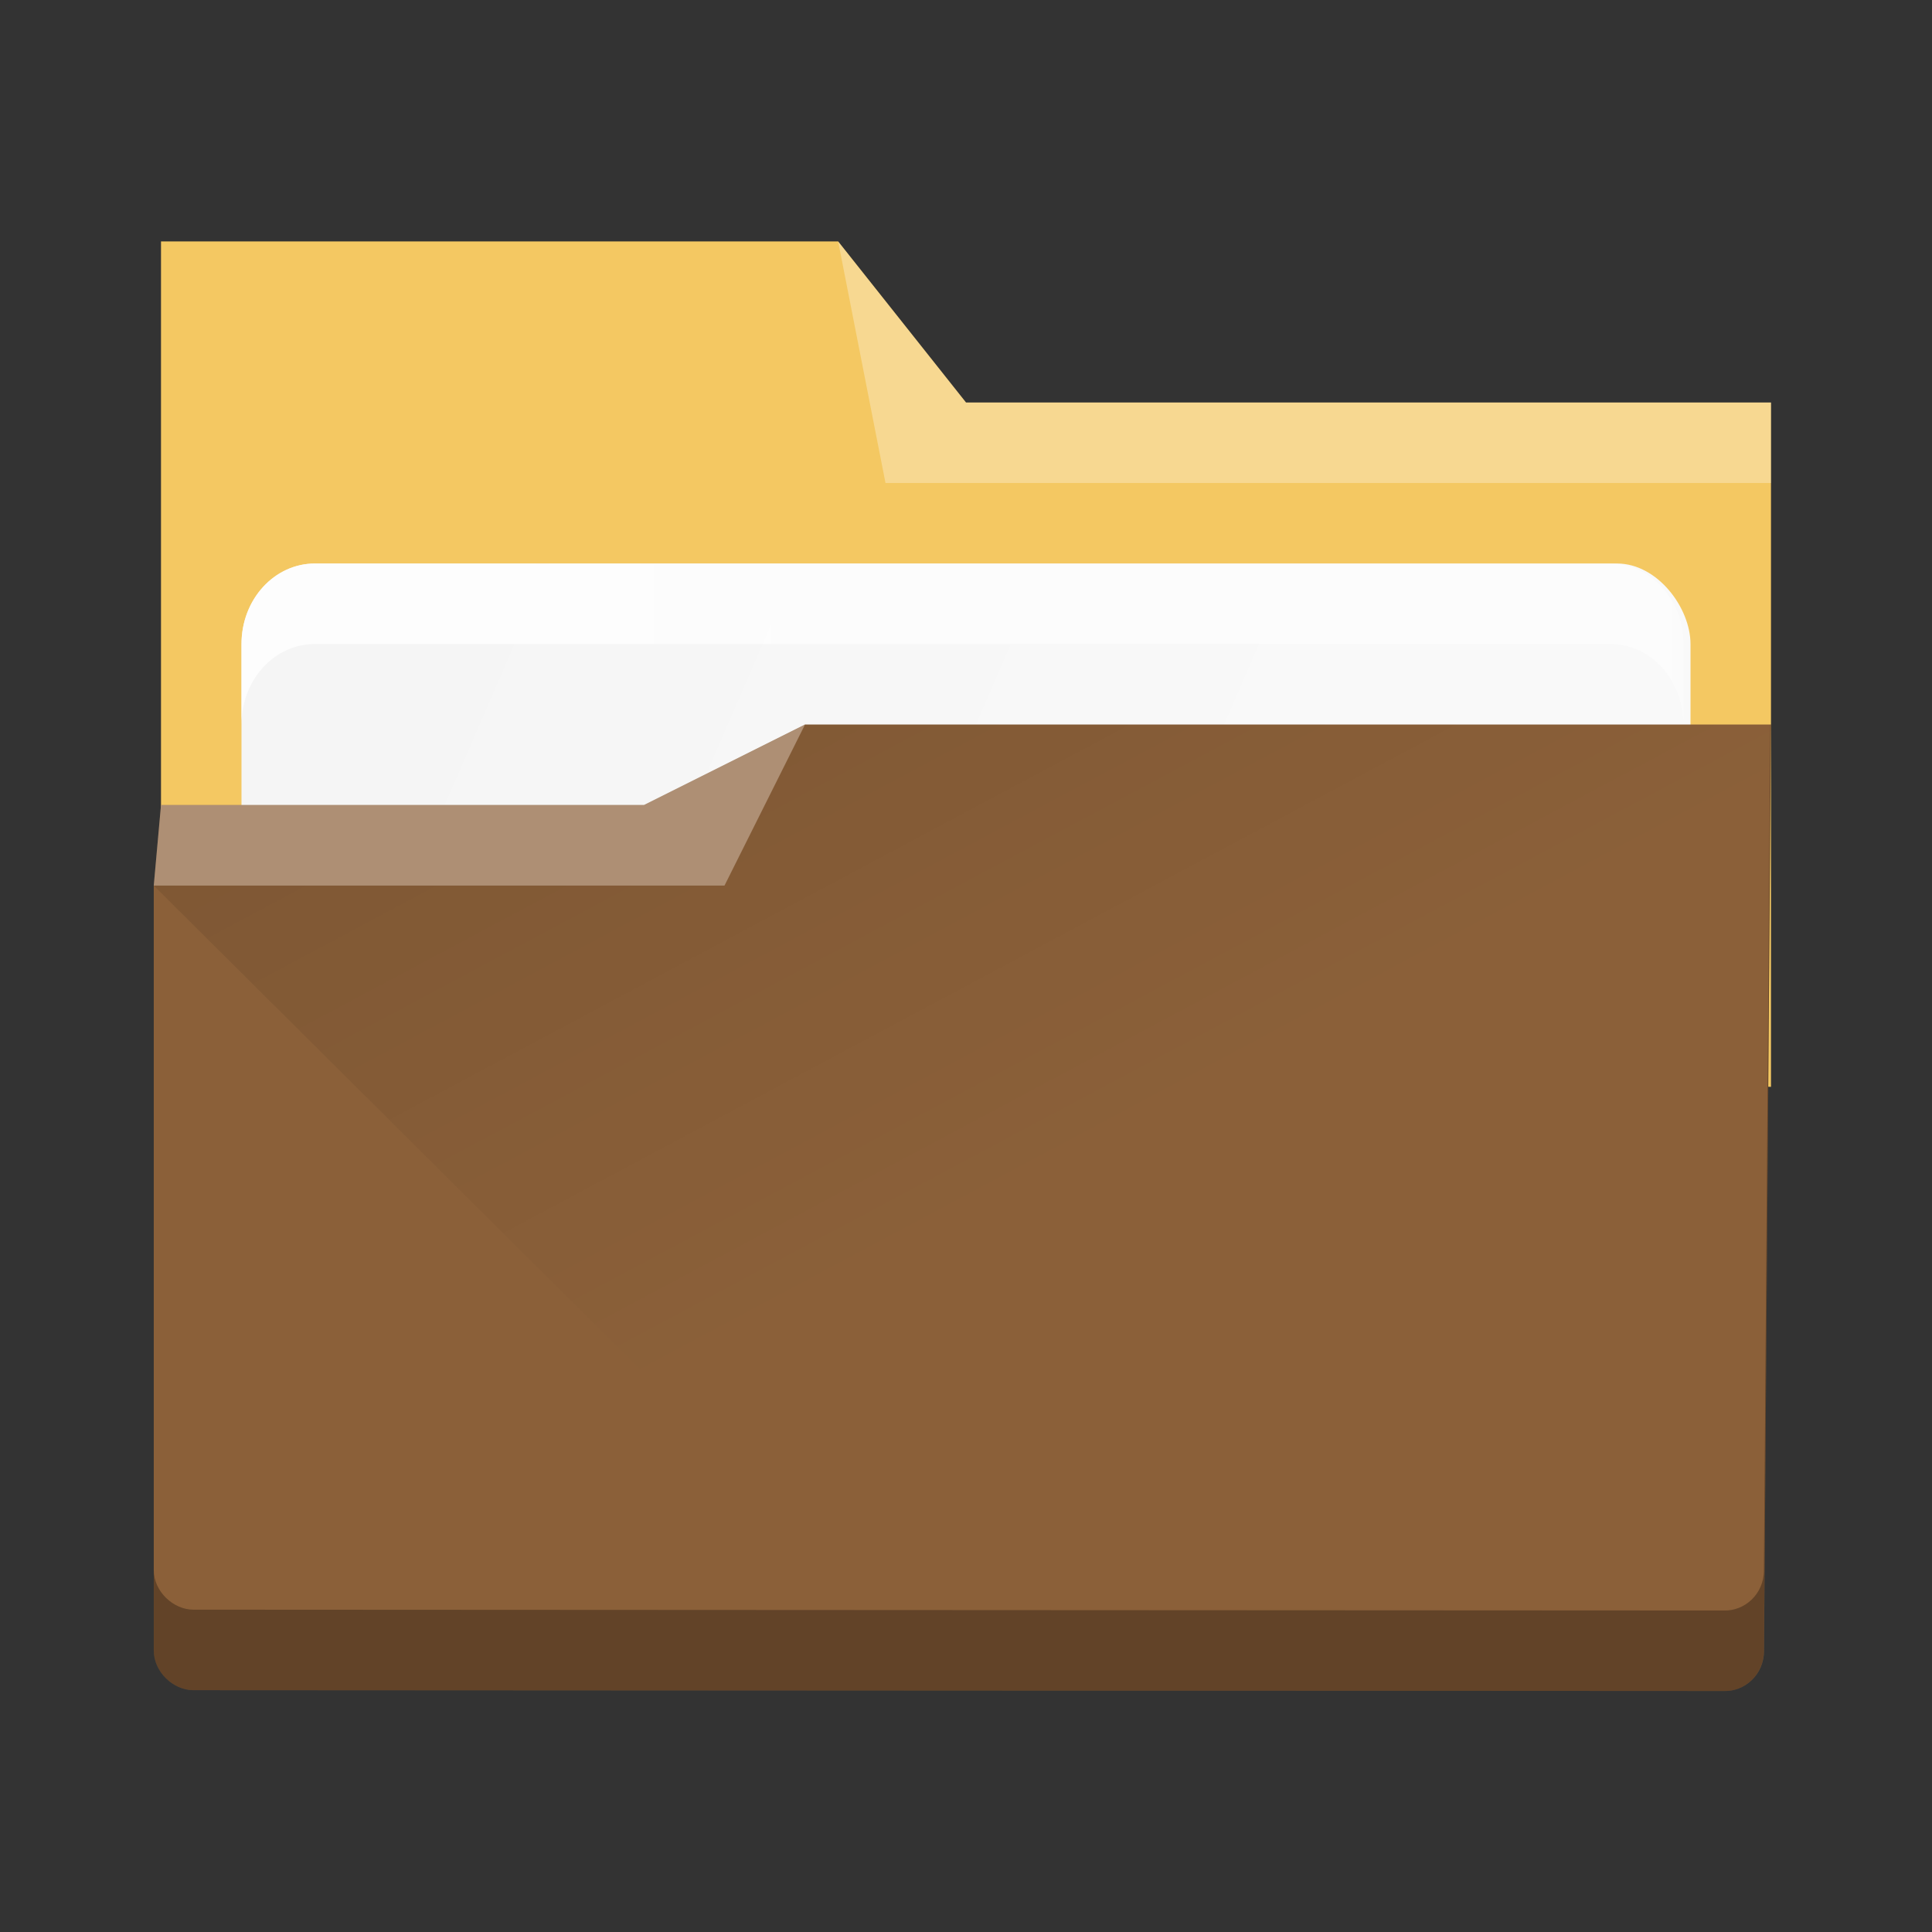 <!-- Created with Inkscape (http://www.inkscape.org/) -->
<svg xmlns:dc="http://purl.org/dc/elements/1.1/" xmlns:cc="http://creativecommons.org/ns#" xmlns:rdf="http://www.w3.org/1999/02/22-rdf-syntax-ns#" xmlns:svg="http://www.w3.org/2000/svg" xmlns="http://www.w3.org/2000/svg" xmlns:xlink="http://www.w3.org/1999/xlink" xmlns:sodipodi="http://sodipodi.sourceforge.net/DTD/sodipodi-0.dtd" xmlns:inkscape="http://www.inkscape.org/namespaces/inkscape" width="24" height="24" viewBox="0 0 24 24" id="svg7925" version="1.1" inkscape:version="0.91 r13725" sodipodi:docname="system-file-manager.svg">
  <rect x="0" y="0" width="24" height="24" fill="#333333" stroke="none"/>
  <defs id="defs7927">
    <linearGradient id="linearGradient4274" inkscape:collect="always">
      <stop id="stop4276" offset="0" style="stop-color:#ffffff;stop-opacity:1;"/>
      <stop id="stop4278" offset="1" style="stop-color:#ffffff;stop-opacity:0.488"/>
    </linearGradient>
    <linearGradient inkscape:collect="always" xlink:href="#linearGradient4274" id="linearGradient8485" gradientUnits="userSpaceOnUse" gradientTransform="matrix(0.692,0,0,0.692,-264.272,1668.435)" x1="390.571" y1="498.298" x2="442.571" y2="498.298"/>
    <linearGradient inkscape:collect="always" xlink:href="#linearGradient4393" id="linearGradient4399" x1="419.462" y1="499.237" x2="432.571" y2="523.798" gradientUnits="userSpaceOnUse" gradientTransform="matrix(0.346,0,0,0.346,-141.205,864.542)"/>
    <linearGradient inkscape:collect="always" id="linearGradient4393">
      <stop style="stop-color:#000000;stop-opacity:1;" offset="0" id="stop4395"/>
      <stop style="stop-color:#000000;stop-opacity:0;" offset="1" id="stop4397"/>
    </linearGradient>
    <linearGradient inkscape:collect="always" xlink:href="#linearGradient4172-5" id="linearGradient4178" y1="548.886" y2="495.308" x2="397.228" gradientUnits="userSpaceOnUse" gradientTransform="matrix(0.346,0,0,0.346,-133.243,862.872)" x1="434.162"/>
    <linearGradient inkscape:collect="always" id="linearGradient4172-5">
      <stop style="stop-color:#dc8d0d;stop-opacity:1" id="stop4174-6"/>
      <stop offset="1" style="stop-color:#f4c862;stop-opacity:1" id="stop4176-6"/>
    </linearGradient>
    <linearGradient inkscape:collect="always" xlink:href="#linearGradient4227" id="linearGradient4225" gradientUnits="userSpaceOnUse" x1="396.571" y1="498.798" x2="426.571" y2="511.798" gradientTransform="matrix(0.346,0,0,0.346,-133.243,864.504)"/>
    <linearGradient id="linearGradient4227" inkscape:collect="always">
      <stop id="stop4229" offset="0" style="stop-color:#f5f5f5;stop-opacity:1"/>
      <stop id="stop4231" offset="1" style="stop-color:#f9f9f9;stop-opacity:1"/>
    </linearGradient>
    <linearGradient gradientTransform="matrix(0.346,0,0,0.346,-133.243,862.811)" inkscape:collect="always" xlink:href="#linearGradient4291" id="linearGradient4297" x1="388.571" y1="487.798" x2="416.571" y2="507.798" gradientUnits="userSpaceOnUse"/>
    <linearGradient inkscape:collect="always" id="linearGradient4291">
      <stop style="stop-color:#8c511d;stop-opacity:1" offset="0" id="stop4293"/>
      <stop style="stop-color:#a75525;stop-opacity:1" offset="1" id="stop4295"/>
    </linearGradient>
    <linearGradient inkscape:collect="always" xlink:href="#linearGradient4274" id="linearGradient8603" gradientUnits="userSpaceOnUse" gradientTransform="matrix(0.346,0,0,0.346,-133.243,2893.05)" x1="390.571" y1="498.298" x2="442.571" y2="498.298"/>
    <linearGradient inkscape:collect="always" xlink:href="#linearGradient4274" id="linearGradient8603-0" gradientUnits="userSpaceOnUse" gradientTransform="matrix(0.346,0,0,0.346,-135.153,827.325)" x1="390.571" y1="498.298" x2="442.571" y2="498.298"/>
  </defs>
  <sodipodi:namedview id="base" pagecolor="#ffffff" bordercolor="#666666" borderopacity="1.0" inkscape:pageopacity="0.0" inkscape:pageshadow="2" inkscape:zoom="1" inkscape:cx="14.052007" inkscape:cy="13.482364" inkscape:document-units="px" inkscape:current-layer="layer1" showgrid="false" units="px" inkscape:snap-bbox="true" inkscape:bbox-nodes="true" inkscape:object-nodes="true">
    <inkscape:grid type="xygrid" id="grid8605"/>
  </sodipodi:namedview>
  <g transform="translate(1,1)">
    <svg:g inkscape:label="Livello 1" inkscape:groupmode="layer" id="layer1" transform="translate(0,-1030.362)">
      <svg:path inkscape:connector-curvature="0" style="fill:#f4c862;fill-opacity:1" id="rect4180" d="m 1,1042.362 20,0.501 0,-8.501 -10,0 -1.588,-2.001 -8.412,0 z" sodipodi:nodetypes="ccccccc"/>
      <svg:rect ry="1" rx="0.913" y="1036.362" x="2" height="5" width="18" id="rect4223" style="color:#000000;clip-rule:nonzero;display:inline;overflow:visible;visibility:visible;opacity:1;isolation:auto;mix-blend-mode:normal;color-interpolation:sRGB;color-interpolation-filters:linearRGB;solid-color:#000000;solid-opacity:1;fill:url(#linearGradient4225);fill-opacity:1;fill-rule:nonzero;stroke:none;stroke-width:1;stroke-linecap:butt;stroke-linejoin:miter;stroke-miterlimit:4;stroke-dasharray:none;stroke-dashoffset:0;stroke-opacity:1;marker:none;color-rendering:auto;image-rendering:auto;shape-rendering:auto;text-rendering:auto;enable-background:accumulate"/>
      <svg:path inkscape:connector-curvature="0" style="fill:#8b6039" d="m 9,1038.362 -2,1 -6,0 -0.09,1.001 -5e-7,9.5 c 0,0.27 0.244,0.495 0.492,0.495 l 19.011,0.01 c 0.255,0.01 0.5,-0.198 0.5,-0.5 L 21,1038.362 Z" id="rect4113" sodipodi:nodetypes="cccccscccc"/>
      <svg:path inkscape:connector-curvature="0" style="opacity:0.3;fill:#ffffff;fill-opacity:1;fill-rule:evenodd" id="path4224" d="m 1,1039.362 -0.09,1.001 7.09,0 1,-2 -2,0.999 z" sodipodi:nodetypes="cccccc"/>
      <svg:path inkscape:connector-curvature="0" style="opacity:0.3;fill:#ffffff;fill-opacity:1;fill-rule:evenodd" id="path4196" d="m 9.412,1032.362 0.588,3 11,0 0,-1 -10,0 z" sodipodi:nodetypes="cccccc"/>
      <svg:path style="opacity:0.099;fill:url(#linearGradient4399);fill-opacity:1;fill-rule:evenodd;stroke:none;stroke-width:1px;stroke-linecap:butt;stroke-linejoin:miter;stroke-opacity:1" d="m 0.91,1040.363 7.09,-0 1,-2 12,0 0,11.656 -10.385,0 z" id="path4383" inkscape:connector-curvature="0" sodipodi:nodetypes="ccccccc"/>
      <svg:path style="color:#000000;clip-rule:nonzero;display:inline;overflow:visible;visibility:visible;opacity:0.85;isolation:auto;mix-blend-mode:normal;color-interpolation:sRGB;color-interpolation-filters:linearRGB;solid-color:#000000;solid-opacity:1;fill:url(#linearGradient8603);fill-opacity:1;fill-rule:nonzero;stroke:none;stroke-width:1;stroke-linecap:butt;stroke-linejoin:miter;stroke-miterlimit:4;stroke-dasharray:none;stroke-dashoffset:0;stroke-opacity:1;marker:none;color-rendering:auto;image-rendering:auto;shape-rendering:auto;text-rendering:auto;enable-background:accumulate" d="m 2.912,1036.362 c -0.506,0 -0.912,0.446 -0.912,1 l 0,1 c 0,-0.554 0.406,-1 0.912,-1 l 16.088,0 c 0.506,0 0.912,0.446 0.912,1 l 0,-1 c 0,-0.554 -0.406,-1 -0.912,-1 z" id="rect8607" inkscape:connector-curvature="0" sodipodi:nodetypes="sscsscsss"/>
      <svg:path style="fill:#000000;color:#000000;clip-rule:nonzero;display:inline;overflow:visible;visibility:visible;opacity:0.3;isolation:auto;mix-blend-mode:normal;color-interpolation:sRGB;color-interpolation-filters:linearRGB;solid-color:#000000;solid-opacity:1;fill-opacity:1;fill-rule:nonzero;stroke:none;stroke-width:1;stroke-linecap:butt;stroke-linejoin:miter;stroke-miterlimit:4;stroke-dasharray:none;stroke-dashoffset:0;stroke-opacity:1;marker:none;filter-blend-mode:normal;filter-gaussianBlur-deviation:0;color-rendering:auto;image-rendering:auto;shape-rendering:auto;text-rendering:auto;enable-background:accumulate" d="M 20.992 8 L 20.912 18.506 C 20.912 18.808 20.667 19.016 20.412 19.006 L 1.402 18.996 C 1.155 18.996 0.91 18.772 0.91 18.502 L 0.91 19.502 C 0.91 19.772 1.155 19.996 1.402 19.996 L 20.412 20.006 C 20.667 20.016 20.912 19.808 20.912 19.506 L 21 8 L 20.992 8 z " transform="translate(0,1030.362)" id="path4164"/>
    </svg:g>
  </g>
</svg>
